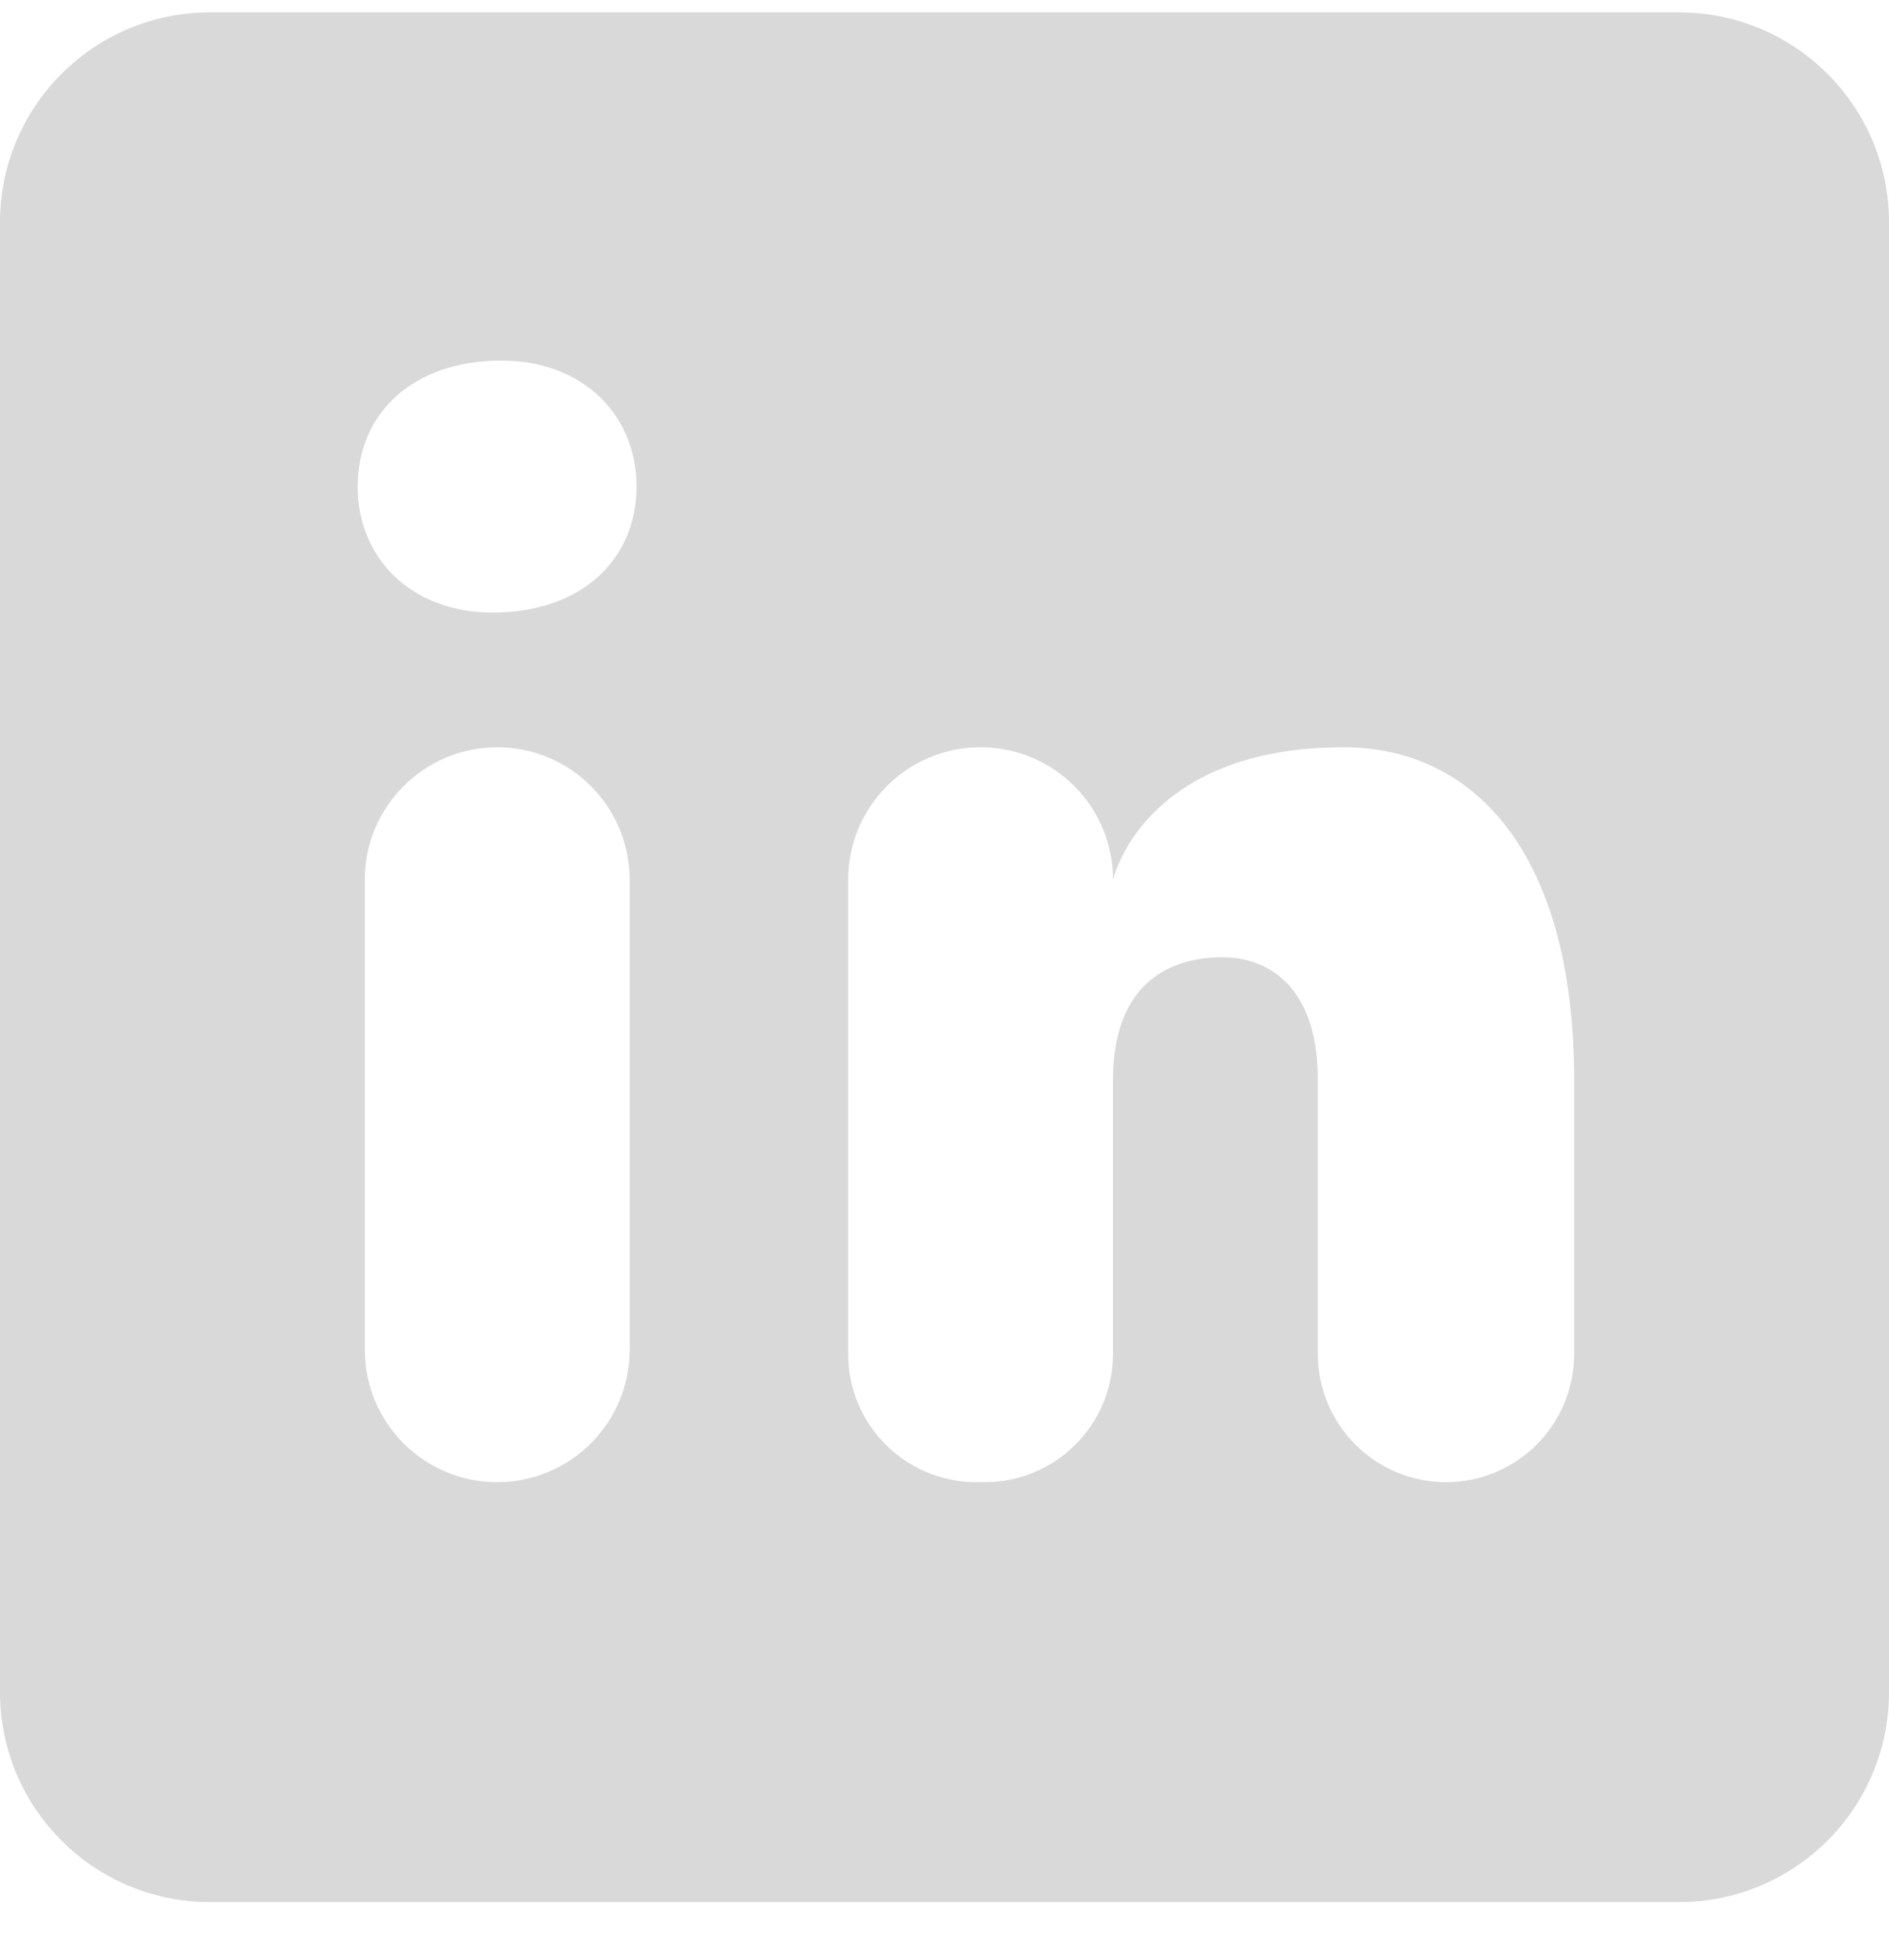 <svg width="27" height="28" viewBox="0 0 27 28" fill="none" xmlns="http://www.w3.org/2000/svg">
<path d="M24 0.177H3C1.343 0.177 0 1.52 0 3.177V24.177C0 25.834 1.343 27.177 3 27.177H24C25.657 27.177 27 25.834 27 24.177V3.177C27 1.52 25.657 0.177 24 0.177ZM7.107 21.177C6.061 21.177 5.214 20.329 5.214 19.284V12.569C5.215 11.524 6.063 10.677 7.107 10.677C8.152 10.677 9 11.524 9 12.57V19.285C9 20.329 8.152 21.177 7.107 21.177ZM7.041 8.752C5.885 8.752 5.112 7.981 5.112 6.952C5.112 5.923 5.883 5.152 7.168 5.152C8.325 5.152 9.098 5.923 9.098 6.952C9.098 7.981 8.326 8.752 7.041 8.752ZM20.669 21.177C19.657 21.177 18.837 20.357 18.837 19.346V15.438C18.837 13.851 17.86 13.677 17.494 13.677C17.128 13.677 15.908 13.729 15.908 15.438V19.346C15.908 20.357 15.087 21.177 14.076 21.177H13.954C12.944 21.177 12.123 20.357 12.123 19.346V12.57C12.123 11.524 12.97 10.677 14.016 10.677C15.062 10.677 15.909 11.524 15.909 12.57C15.909 12.57 16.332 10.677 19.206 10.677C21.035 10.677 22.5 12.143 22.5 15.438V19.346C22.5 20.357 21.68 21.177 20.669 21.177Z" fill="#D9D9D9"/>
</svg>
